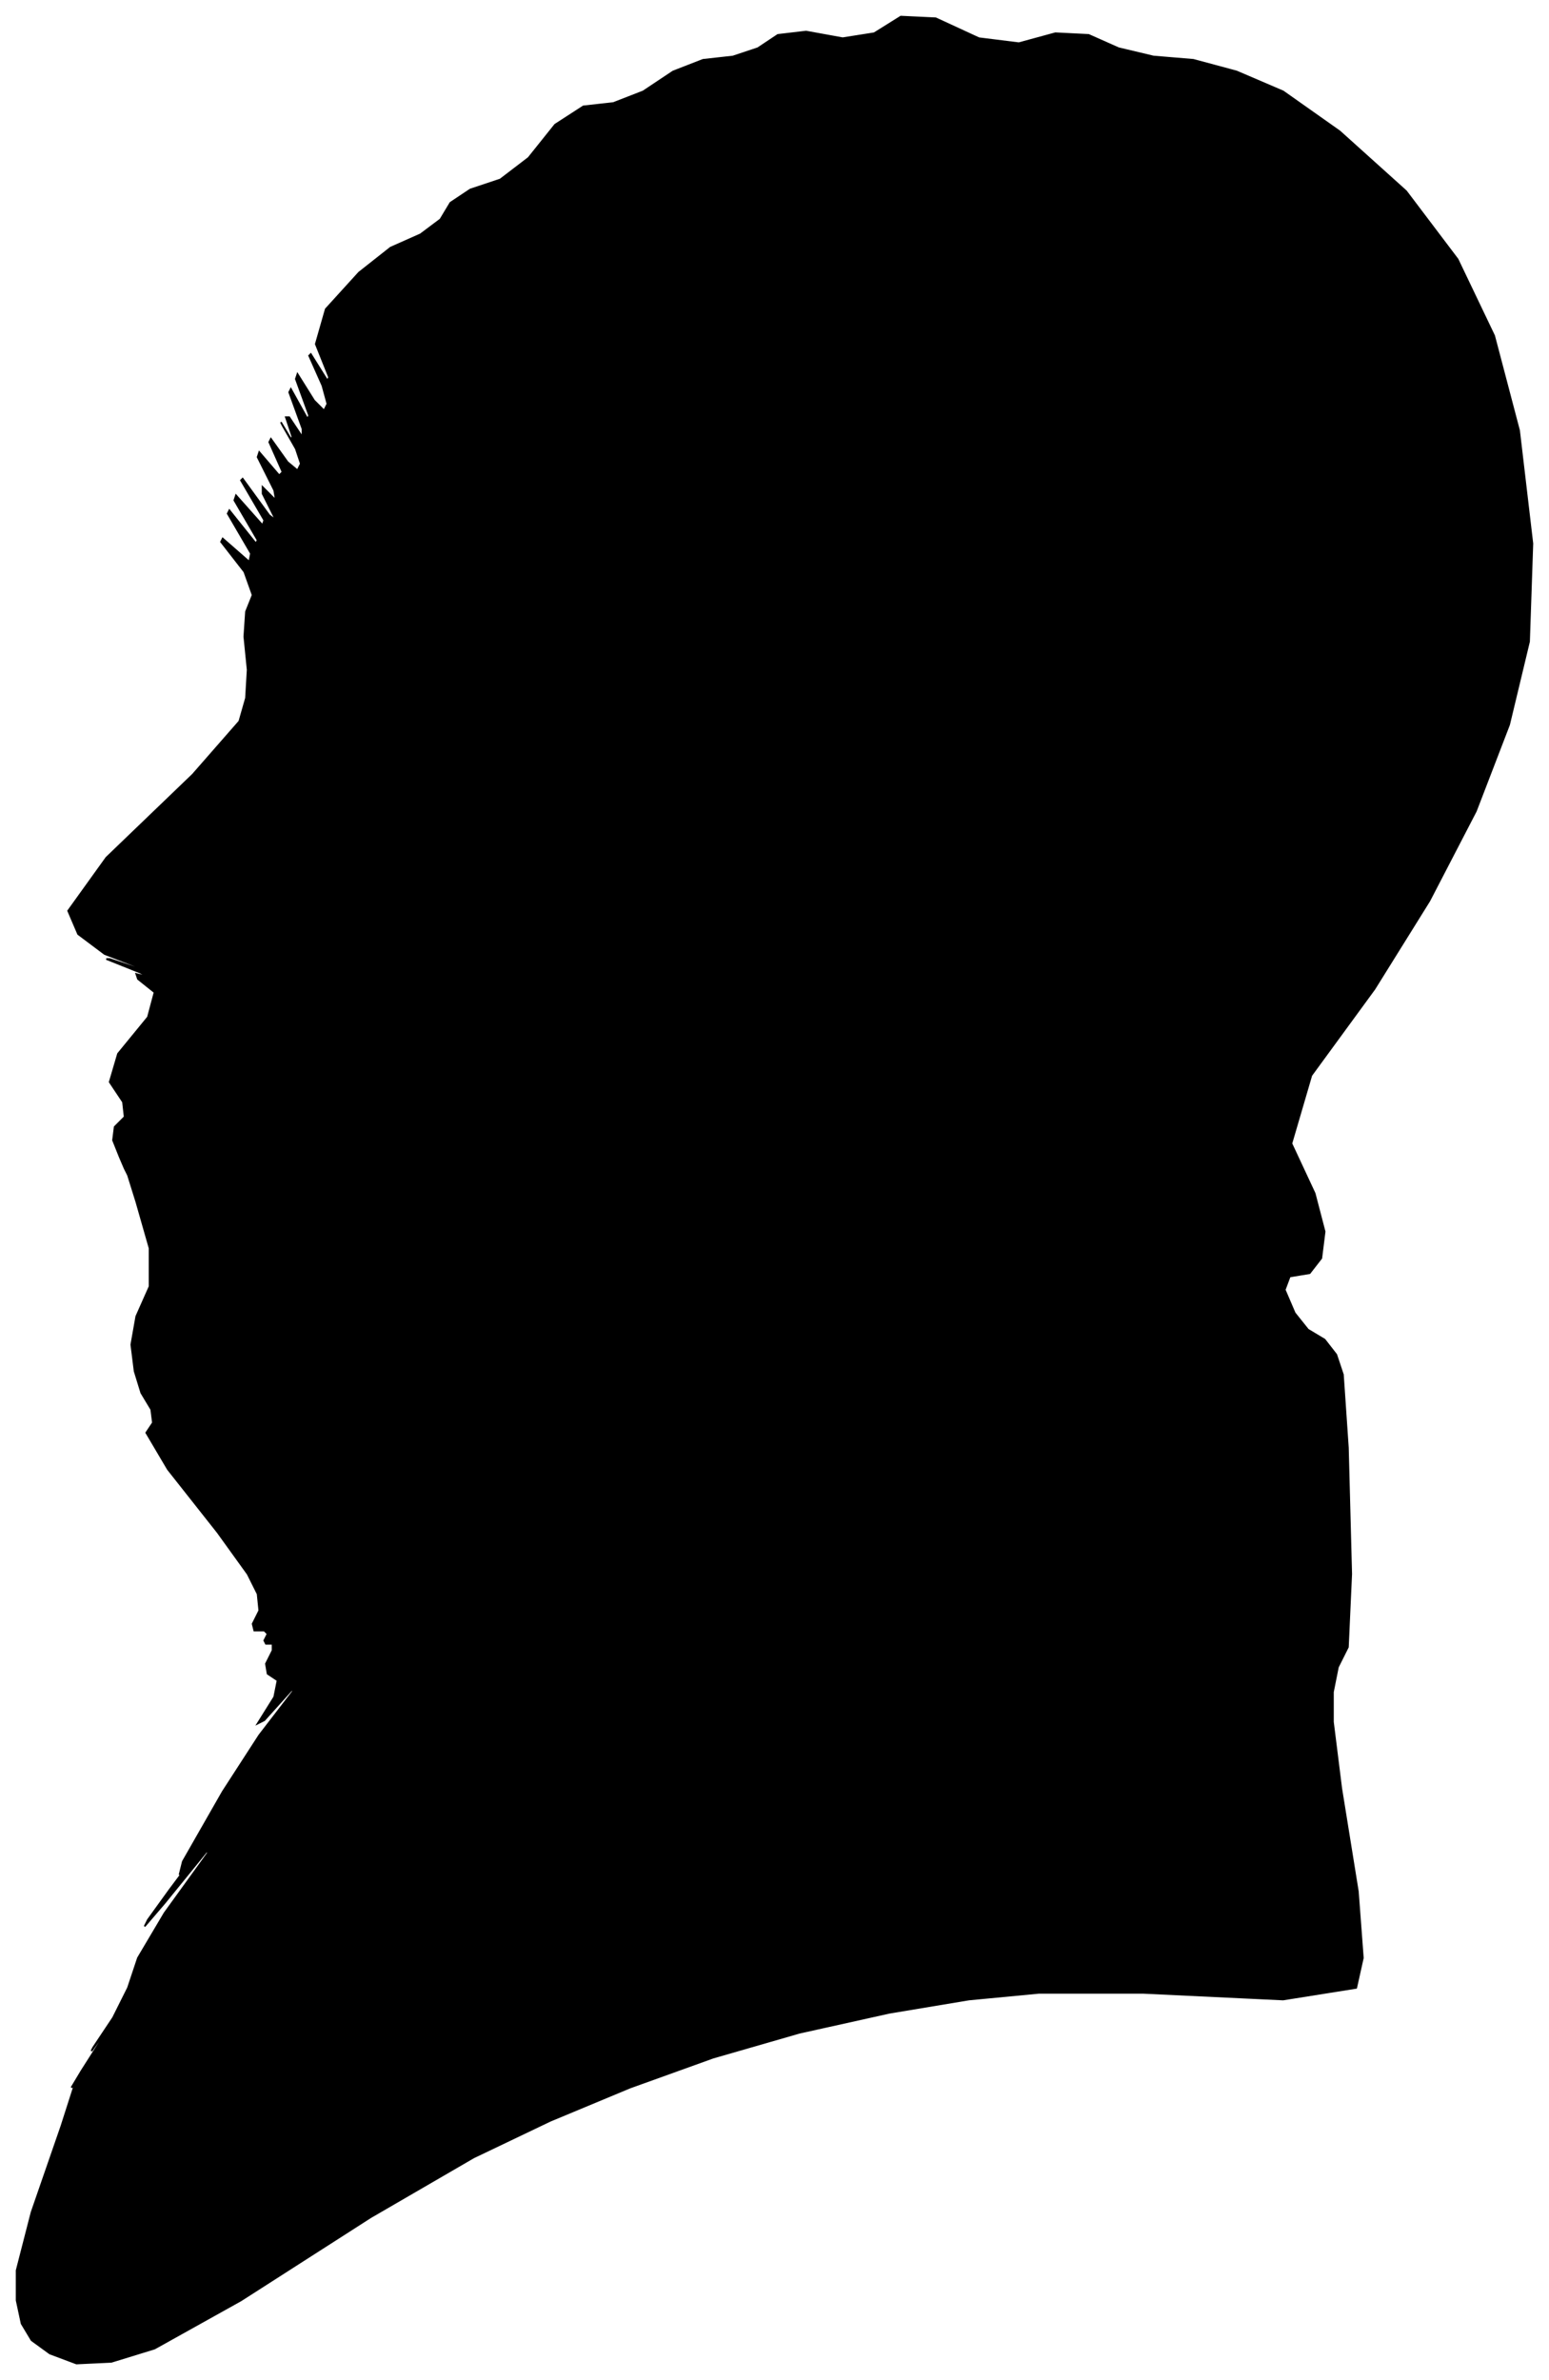 <?xml version="1.0" encoding="UTF-8"?>
<svg xmlns="http://www.w3.org/2000/svg" viewBox="368.00 293.00 932.00 1432.00">
  <path d="M 440.00 989.00 L 436.00 979.00 L 437.00 971.00 L 443.00 965.00 L 442.00 956.00 L 434.00 944.00 L 439.00 927.00 L 457.00 905.00 L 461.00 890.00 L 451.00 882.00 L 450.00 879.00 L 458.00 881.00 L 452.00 878.00 L 432.00 870.00 L 434.00 870.00 L 458.00 878.00 L 457.00 877.00 L 431.00 867.00 L 415.00 855.00 L 409.00 841.00 L 432.00 809.00 L 484.00 759.00 L 512.00 727.00 L 516.00 713.00 L 517.00 696.00 L 515.00 676.00 L 516.00 661.00 L 520.00 651.00 L 515.00 637.00 L 501.00 619.00 L 502.00 617.00 L 518.00 631.00 L 519.00 626.00 L 505.00 602.00 L 506.00 600.00 L 522.00 620.00 L 523.00 618.00 L 509.00 594.00 L 510.00 591.00 L 526.00 609.00 L 527.00 606.00 L 513.00 582.00 L 514.00 581.00 L 530.00 603.00 L 534.00 606.00 L 526.00 590.00 L 526.00 586.00 L 534.00 594.00 L 533.00 588.00 L 523.00 568.00 L 524.00 565.00 L 536.00 579.00 L 538.00 577.00 L 530.00 559.00 L 531.00 557.00 L 541.00 571.00 L 547.00 576.00 L 549.00 572.00 L 546.00 563.00 L 538.00 549.00 L 537.00 547.00 L 543.00 557.00 L 544.00 556.00 L 540.00 544.00 L 542.00 544.00 L 550.00 556.00 L 550.00 551.00 L 542.00 529.00 L 543.00 527.00 L 553.00 545.00 L 554.00 543.00 L 546.00 521.00 L 547.00 518.00 L 557.00 534.00 L 563.00 540.00 L 565.00 536.00 L 562.00 525.00 L 554.00 507.00 L 555.00 506.00 L 565.00 522.00 L 566.00 520.00 L 558.00 500.00 L 564.00 479.00 L 584.00 457.00 L 603.00 442.00 L 621.00 434.00 L 633.00 425.00 L 639.00 415.00 L 651.00 407.00 L 669.00 401.00 L 686.00 388.00 L 702.00 368.00 L 719.00 357.00 L 737.00 355.00 L 755.00 348.00 L 773.00 336.00 L 791.00 329.00 L 809.00 327.00 L 824.00 322.00 L 836.00 314.00 L 853.00 312.00 L 875.00 316.00 L 894.00 313.00 L 910.00 303.00 L 931.00 304.00 L 957.00 316.00 L 981.00 319.00 L 1003.00 313.00 L 1023.00 314.00 L 1041.00 322.00 L 1062.00 327.00 L 1086.00 329.00 L 1112.00 336.00 L 1140.00 348.00 L 1174.00 372.00 L 1214.00 408.00 L 1245.00 449.00 L 1267.00 495.00 L 1282.00 552.00 L 1290.00 620.00 L 1288.00 679.00 L 1276.00 729.00 L 1256.00 781.00 L 1228.00 835.00 L 1195.00 888.00 L 1157.00 940.00 L 1145.00 981.00 L 1159.00 1011.00 L 1165.00 1034.00 L 1163.00 1050.00 L 1156.00 1059.00 L 1144.00 1061.00 L 1141.00 1069.00 L 1147.00 1083.00 L 1155.00 1093.00 L 1165.00 1099.00 L 1172.00 1108.00 L 1176.00 1120.00 L 1179.00 1164.00 L 1181.00 1240.00 L 1179.00 1284.00 L 1173.00 1296.00 L 1170.00 1311.00 L 1170.00 1329.00 L 1175.00 1369.00 L 1185.00 1431.00 L 1188.00 1471.00 L 1184.00 1489.00 L 1140.00 1496.00 L 1056.00 1492.00 L 993.00 1492.00 L 951.00 1496.00 L 903.00 1504.00 L 849.00 1516.00 L 797.00 1531.00 L 747.00 1549.00 L 699.00 1569.00 L 653.00 1591.00 L 591.00 1627.00 L 513.00 1677.00 L 461.00 1706.00 L 435.00 1714.00 L 414.00 1715.00 L 398.00 1709.00 L 387.00 1701.00 L 381.00 1691.00 L 378.00 1677.00 L 378.00 1659.00 L 387.00 1624.00 L 405.00 1572.00 L 413.00 1547.00 L 411.00 1549.00 L 417.00 1539.00 L 431.00 1517.00 L 433.00 1513.00 L 423.00 1527.00 L 424.00 1525.00 L 436.00 1507.00 L 445.00 1489.00 L 451.00 1471.00 L 467.00 1444.00 L 493.00 1408.00 L 493.00 1406.00 L 467.00 1438.00 L 455.00 1452.00 L 457.00 1448.00 L 470.00 1430.00 L 494.00 1398.00 L 496.00 1395.00 L 476.00 1421.00 L 478.00 1413.00 L 502.00 1371.00 L 524.00 1337.00 L 544.00 1311.00 L 545.00 1308.00 L 527.00 1328.00 L 523.00 1330.00 L 533.00 1314.00 L 535.00 1304.00 L 529.00 1300.00 L 528.00 1294.00 L 532.00 1286.00 L 532.00 1282.00 L 528.00 1282.00 L 527.00 1280.00 L 529.00 1276.00 L 527.00 1274.00 L 521.00 1274.00 L 520.00 1270.00 L 524.00 1262.00 L 523.00 1252.00 L 517.00 1240.00 L 499.00 1215.00 L 469.00 1177.00 L 456.00 1155.00 L 460.00 1149.00 L 459.00 1141.00 L 453.00 1131.00 L 449.00 1118.00 L 447.00 1102.00 L 450.00 1085.00 L 458.00 1067.00 L 458.00 1044.00 L 450.00 1016.00 L 445.00 1000.00 L 443.00 996.00 L 440.00 989.00 Z" fill="black" stroke="black" stroke-width="1"/>
</svg>